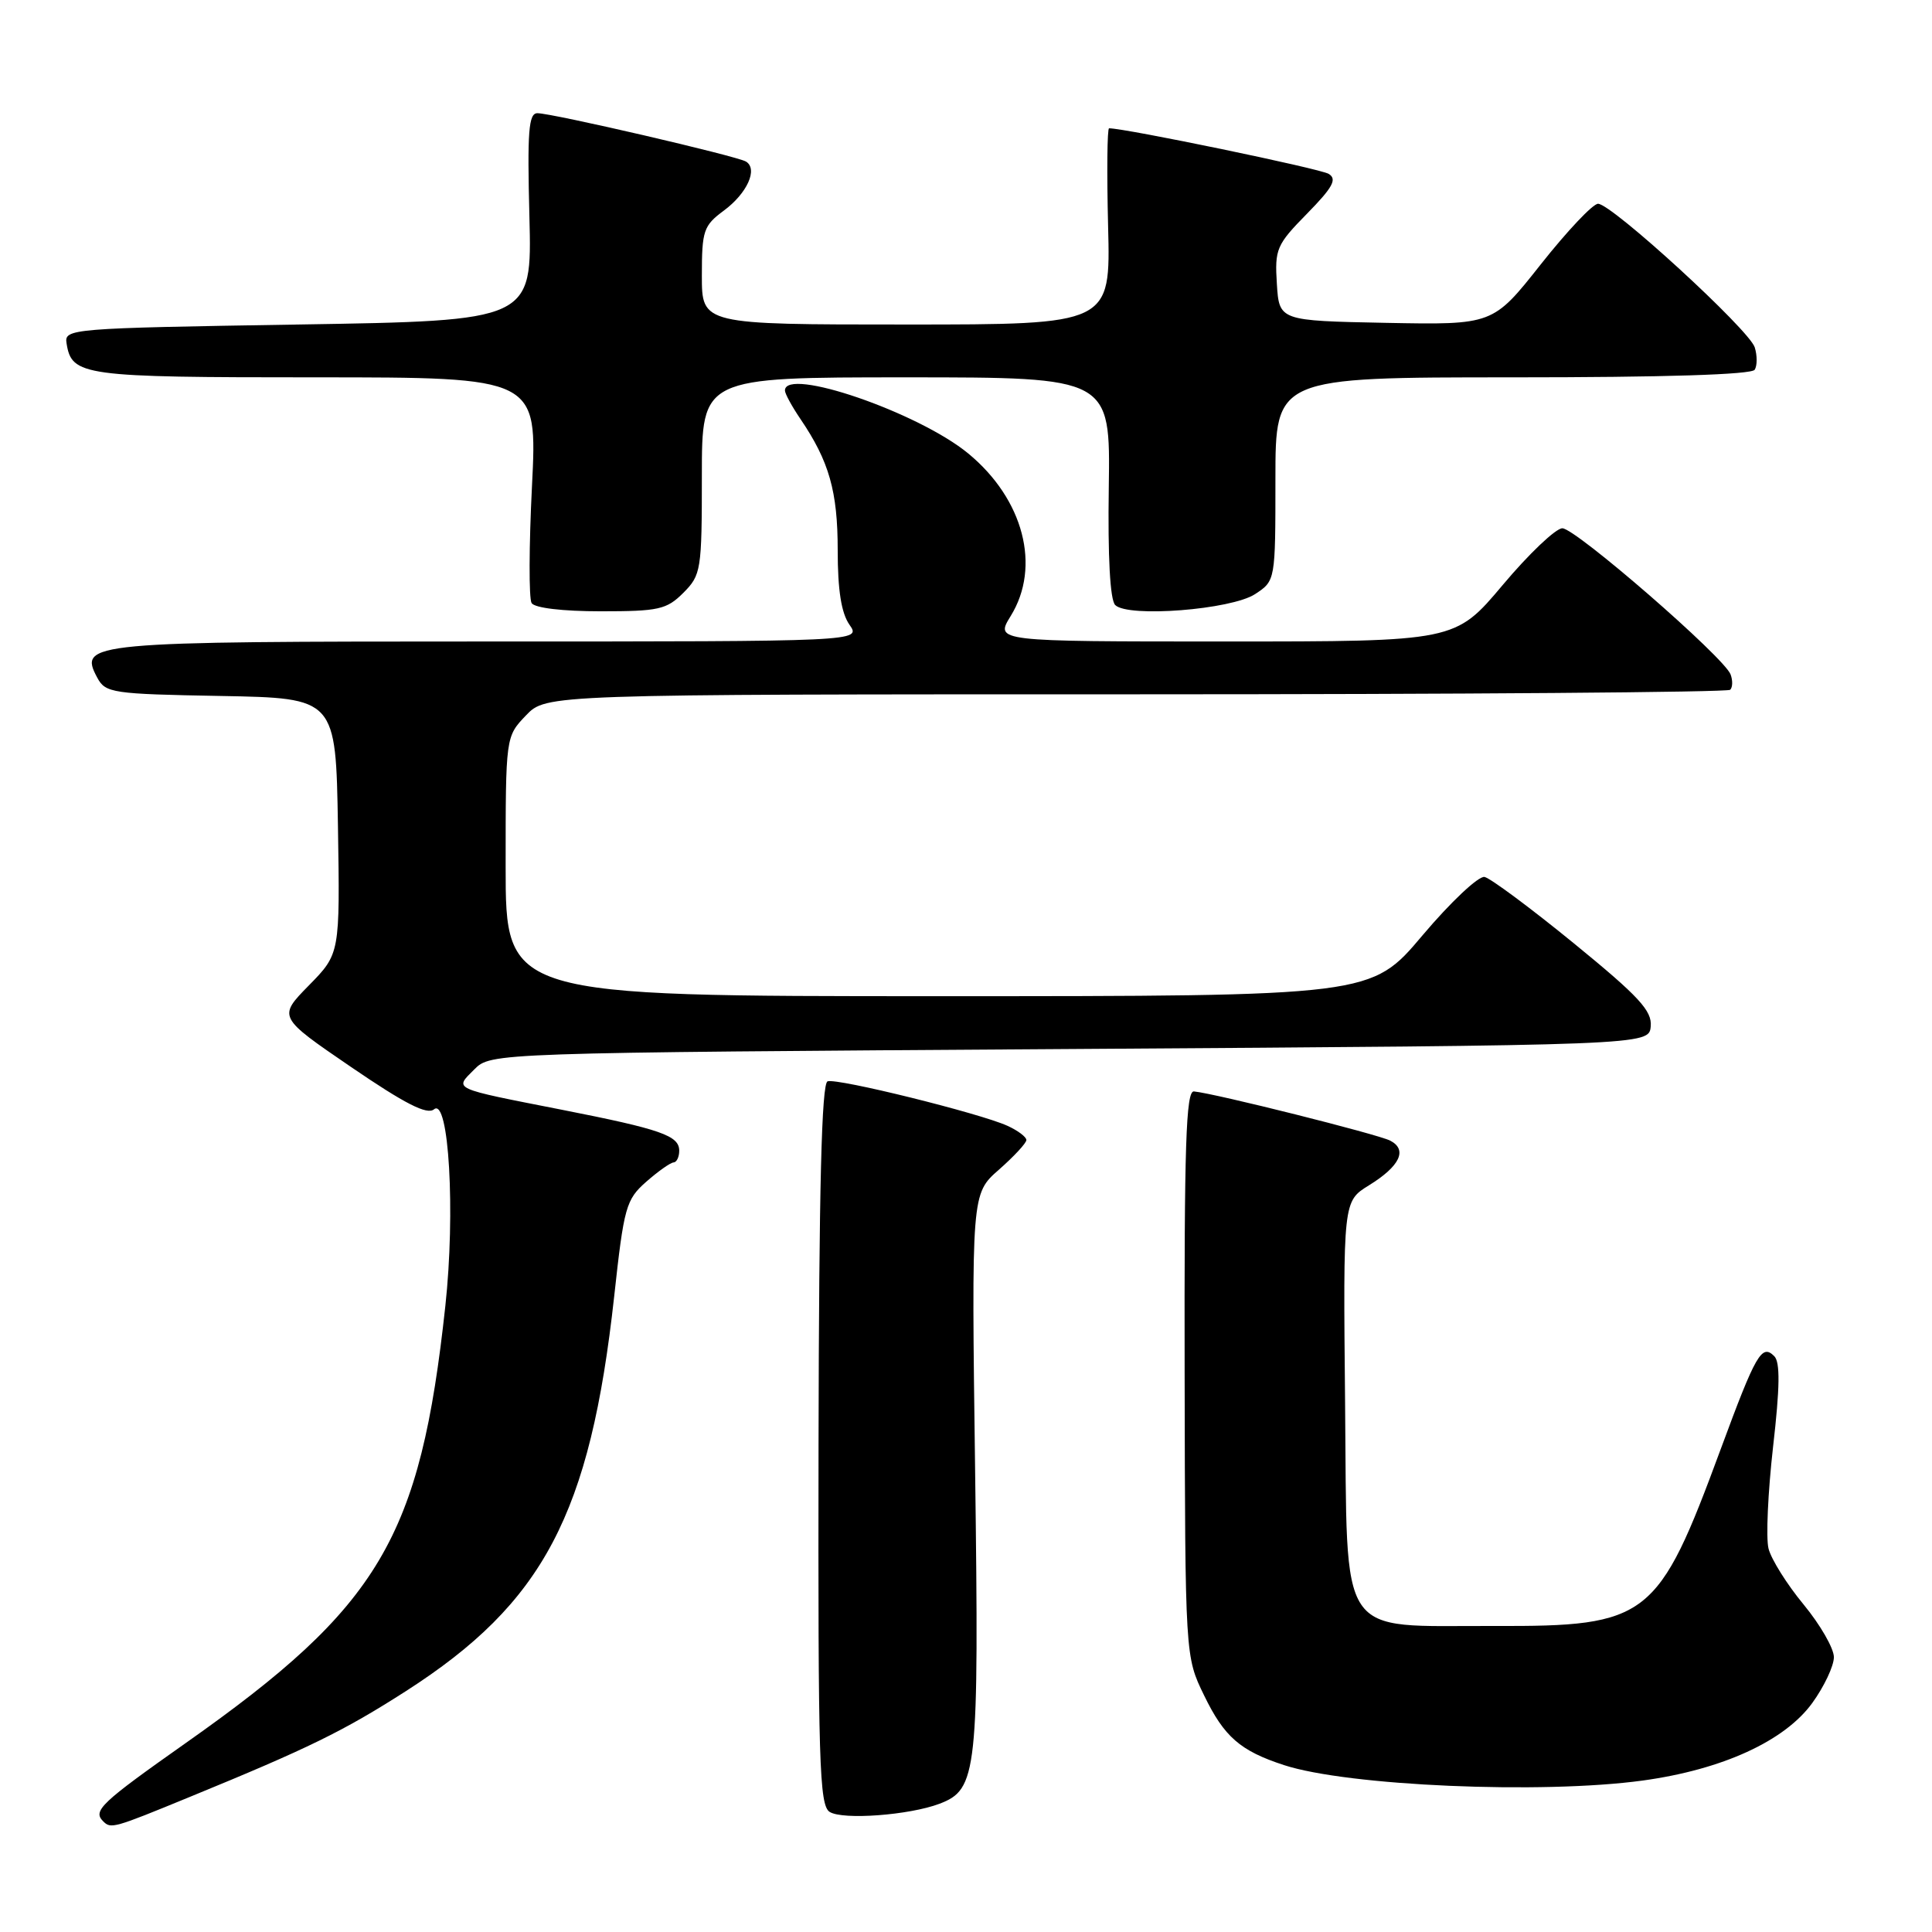 <?xml version="1.0" encoding="UTF-8" standalone="no"?>
<!DOCTYPE svg PUBLIC "-//W3C//DTD SVG 1.1//EN" "http://www.w3.org/Graphics/SVG/1.1/DTD/svg11.dtd" >
<svg xmlns="http://www.w3.org/2000/svg" xmlns:xlink="http://www.w3.org/1999/xlink" version="1.1" viewBox="0 0 256 256">
 <g >
 <path fill="currentColor"
d=" M 25.08 238.13 C 40.96 231.62 45.50 229.39 53.79 224.08 C 72.02 212.38 78.20 200.67 81.38 171.80 C 82.68 159.89 82.95 158.95 85.64 156.58 C 87.21 155.20 88.84 154.05 89.25 154.03 C 89.66 154.01 90.00 153.31 90.00 152.48 C 90.00 150.48 87.62 149.64 74.46 147.05 C 59.71 144.15 60.19 144.37 62.84 141.71 C 65.05 139.50 65.05 139.50 141.78 139.00 C 218.50 138.50 218.50 138.50 218.73 136.00 C 218.92 133.93 217.17 132.04 208.55 125.00 C 202.83 120.33 197.50 116.37 196.71 116.20 C 195.92 116.04 192.21 119.53 188.48 123.95 C 181.69 132.00 181.69 132.00 124.34 132.00 C 67.00 132.00 67.00 132.00 67.00 114.80 C 67.00 97.61 67.00 97.61 69.69 94.80 C 72.37 92.00 72.37 92.00 150.52 92.00 C 193.50 92.00 228.94 91.73 229.26 91.40 C 229.59 91.07 229.61 90.16 229.31 89.36 C 228.43 87.07 208.78 70.00 207.02 70.00 C 206.15 70.00 202.60 73.37 199.13 77.50 C 192.82 85.00 192.82 85.00 162.33 85.00 C 131.84 85.00 131.84 85.00 133.92 81.63 C 137.97 75.08 135.64 66.14 128.30 60.09 C 121.69 54.64 103.98 48.56 104.01 51.75 C 104.01 52.16 104.93 53.85 106.05 55.50 C 109.87 61.12 111.00 65.11 111.00 72.90 C 111.00 78.21 111.48 81.24 112.56 82.78 C 114.11 85.00 114.11 85.00 64.75 85.00 C 11.59 85.00 10.38 85.11 12.89 89.80 C 13.98 91.83 14.87 91.96 29.27 92.22 C 44.50 92.50 44.50 92.50 44.78 109.44 C 45.05 126.37 45.05 126.37 40.93 130.57 C 36.82 134.76 36.82 134.76 46.54 141.40 C 53.66 146.26 56.59 147.76 57.51 146.99 C 59.48 145.36 60.36 160.63 59.01 173.05 C 55.68 203.83 50.34 212.83 24.67 230.92 C 13.34 238.91 12.26 239.93 13.67 241.33 C 14.69 242.36 15.03 242.26 25.08 238.13 Z  M 124.48 239.01 C 129.50 237.10 129.73 234.98 129.21 195.01 C 128.72 158.18 128.72 158.18 132.36 154.99 C 134.36 153.23 136.00 151.46 136.00 151.06 C 136.00 150.65 134.87 149.80 133.48 149.17 C 129.82 147.51 110.97 142.84 109.66 143.28 C 108.87 143.54 108.52 157.27 108.46 191.38 C 108.39 233.60 108.56 239.23 109.94 240.09 C 111.69 241.18 120.49 240.52 124.48 239.01 Z  M 217.68 235.93 C 228.22 234.48 236.48 230.70 240.14 225.65 C 241.71 223.48 243.00 220.75 243.00 219.58 C 243.00 218.42 241.19 215.28 238.99 212.61 C 236.78 209.94 234.69 206.60 234.34 205.20 C 233.98 203.80 234.26 197.73 234.94 191.72 C 235.85 183.80 235.89 180.49 235.10 179.70 C 233.44 178.04 232.67 179.38 228.01 192.00 C 219.69 214.54 218.43 215.52 198.00 215.45 C 176.97 215.38 178.55 217.75 178.23 185.83 C 177.97 159.18 177.97 159.18 181.38 157.07 C 185.50 154.53 186.54 152.35 184.21 151.14 C 182.59 150.30 160.98 144.88 158.20 144.62 C 157.15 144.52 156.91 151.78 156.97 182.00 C 157.04 219.50 157.04 219.50 159.55 224.65 C 162.21 230.14 164.33 231.99 170.12 233.88 C 178.57 236.65 204.33 237.76 217.68 235.93 Z  M 90.55 78.55 C 92.90 76.19 93.00 75.56 93.00 63.05 C 93.00 50.00 93.00 50.00 120.07 50.00 C 147.13 50.00 147.13 50.00 146.92 64.55 C 146.78 73.77 147.09 79.49 147.77 80.17 C 149.46 81.86 163.15 80.79 166.31 78.72 C 169.00 76.95 169.00 76.95 169.00 63.48 C 169.00 50.00 169.00 50.00 200.44 50.00 C 220.51 50.00 232.11 49.64 232.51 48.99 C 232.85 48.44 232.85 47.10 232.51 46.02 C 231.76 43.68 213.56 27.00 211.75 27.00 C 211.06 27.00 207.65 30.62 204.16 35.03 C 197.82 43.05 197.82 43.05 183.66 42.78 C 169.50 42.50 169.50 42.50 169.19 37.60 C 168.90 33.00 169.14 32.43 173.19 28.31 C 176.61 24.82 177.20 23.74 176.06 23.04 C 174.95 22.35 149.18 17.01 146.96 17.00 C 146.71 17.00 146.65 22.85 146.83 30.00 C 147.16 43.00 147.16 43.00 120.08 43.00 C 93.00 43.00 93.00 43.00 93.00 36.53 C 93.00 30.54 93.22 29.90 95.92 27.90 C 99.00 25.62 100.46 22.40 98.85 21.41 C 97.67 20.68 73.18 15.00 71.21 15.00 C 70.04 15.00 69.86 17.40 70.15 28.75 C 70.50 42.50 70.50 42.50 39.50 43.00 C 9.20 43.49 8.51 43.55 8.82 45.50 C 9.51 49.81 10.90 50.00 41.80 50.00 C 71.21 50.00 71.21 50.00 70.49 64.41 C 70.09 72.33 70.07 79.31 70.44 79.91 C 70.85 80.56 74.55 81.00 79.60 81.00 C 87.28 81.00 88.33 80.77 90.55 78.55 Z "/>
</g>
</svg>